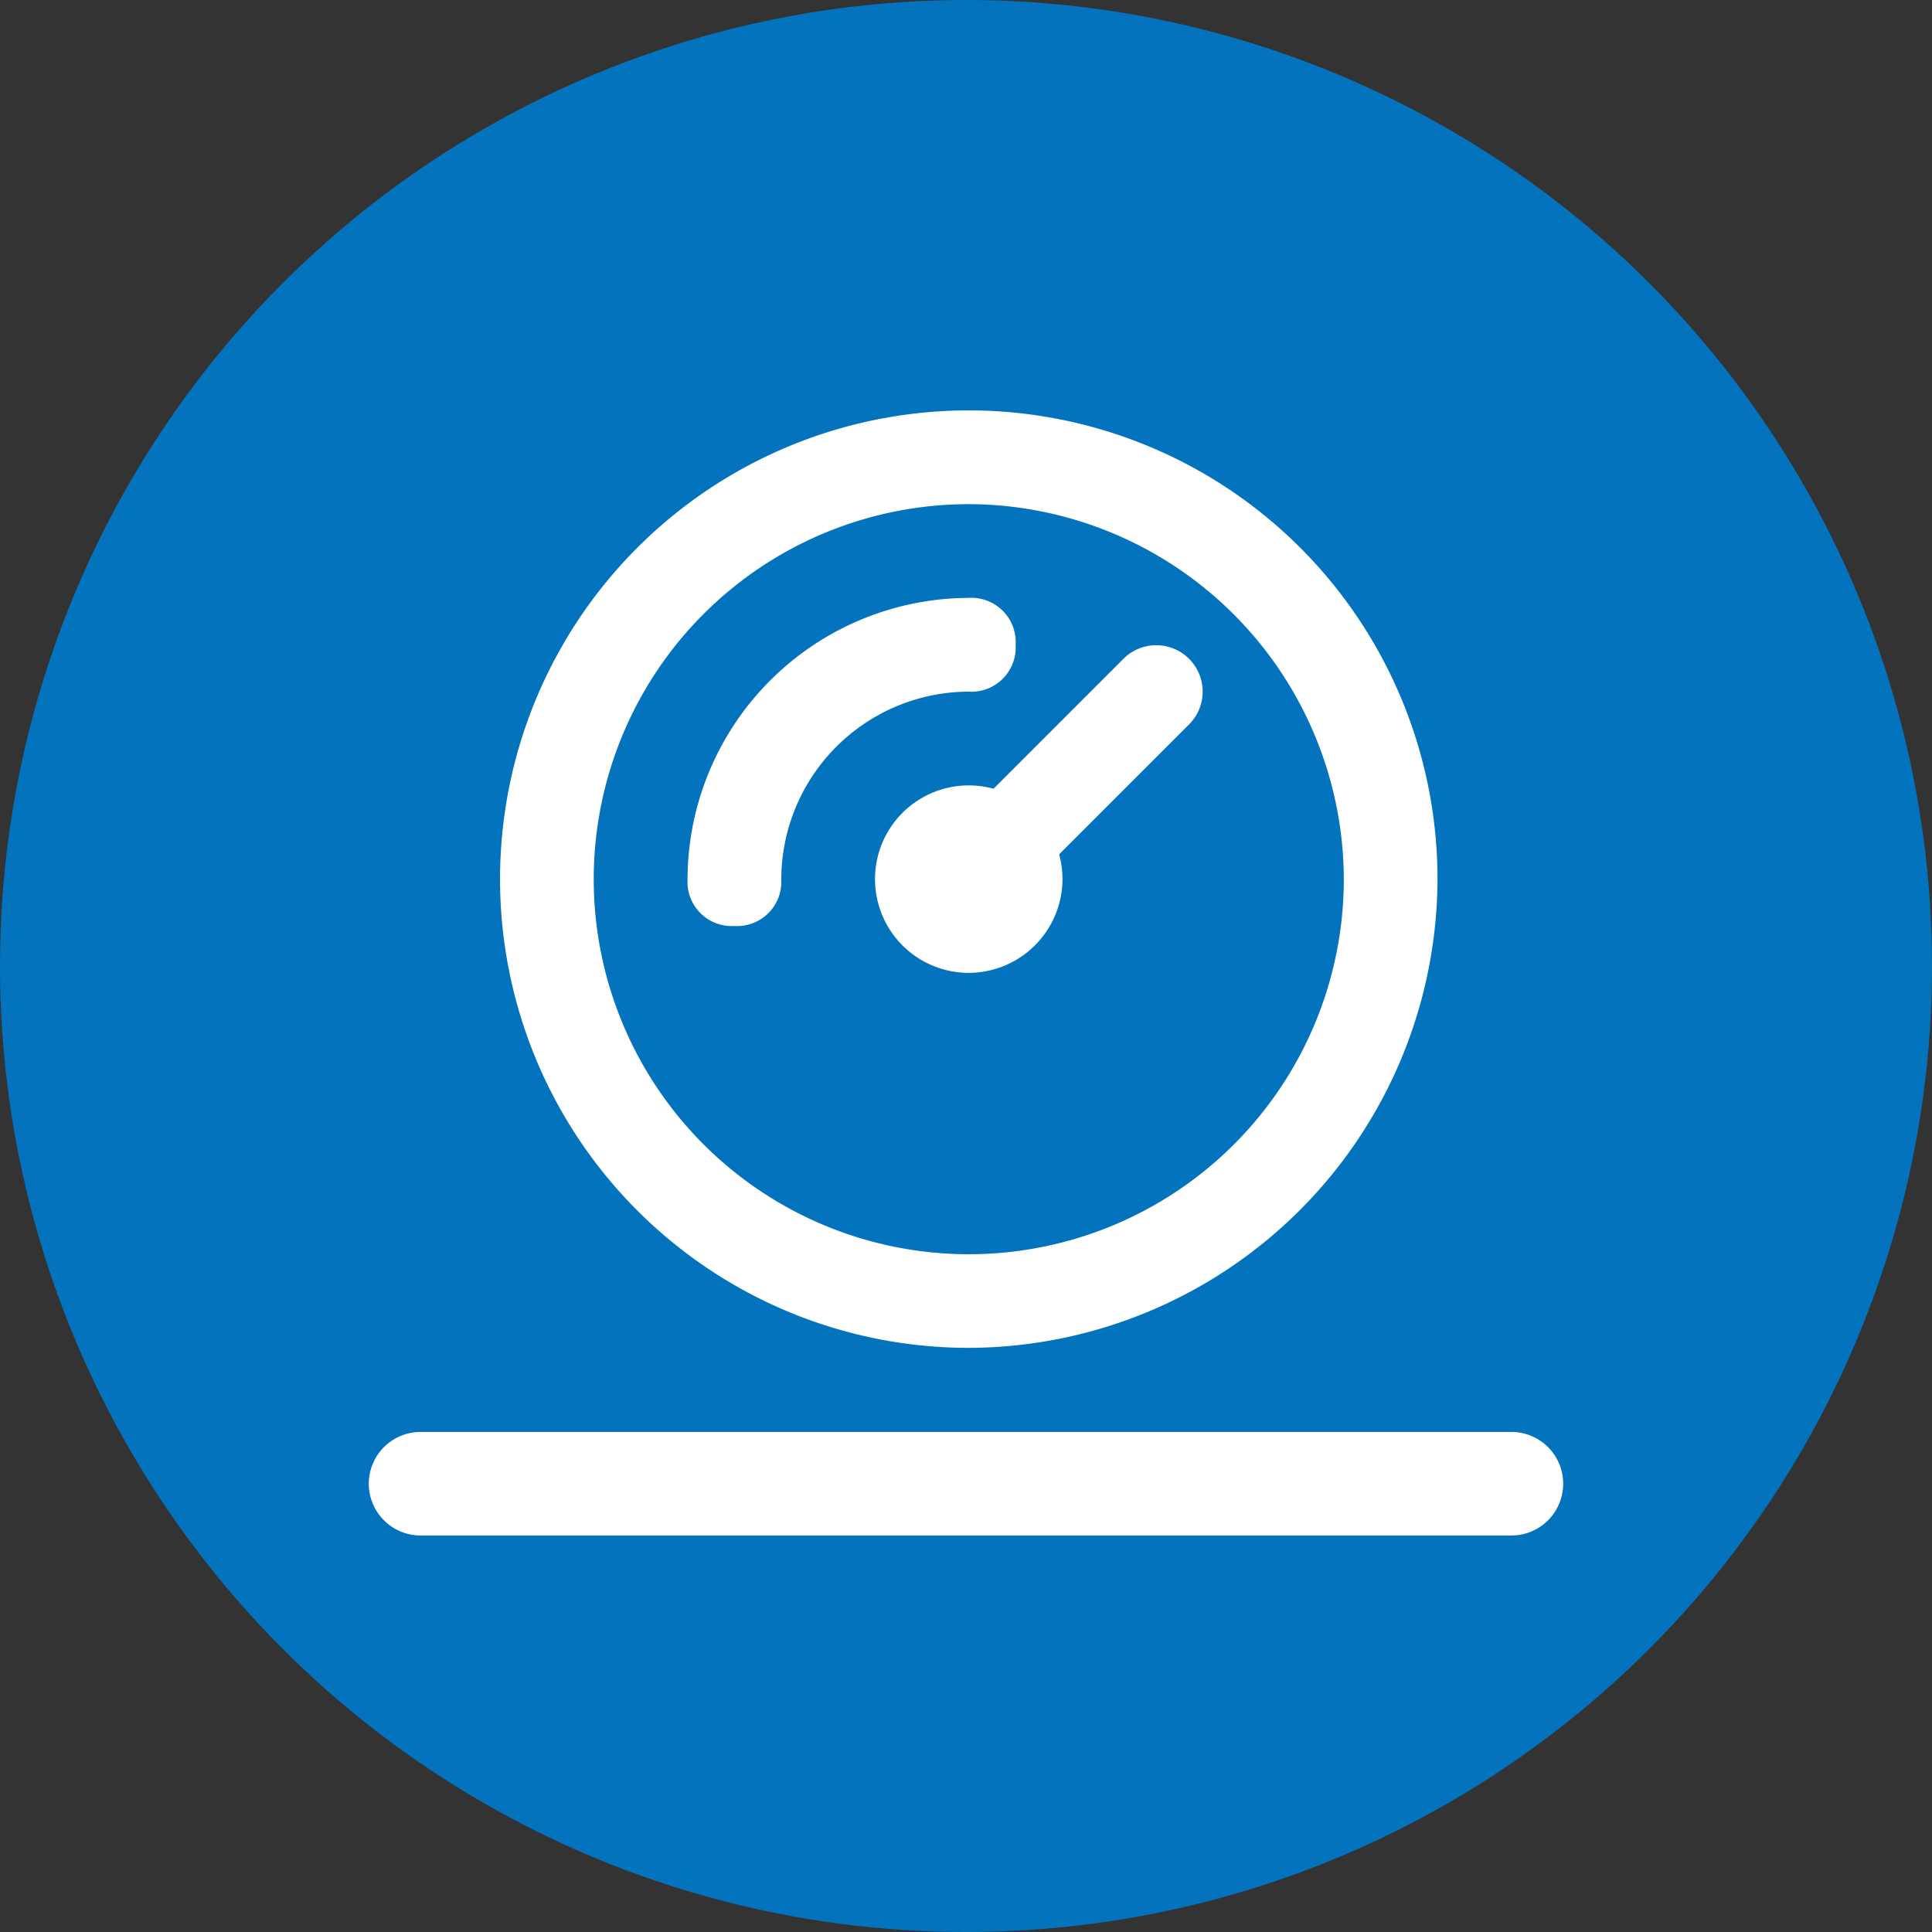 <svg xmlns="http://www.w3.org/2000/svg" width="85" height="85" viewBox="0 0 85 85">
  <rect x="0" y="0" width="85" height="85" fill="#333333" stroke="none"/>
  <g id="Grupo_878808" data-name="Grupo 878808" transform="translate(-913.83 -5464)">
    <circle id="Elipse_5243" data-name="Elipse 5243" cx="42.5" cy="42.5" r="42.5" transform="translate(913.83 5464)" fill="#0273bc"/>
    <g id="medir" transform="translate(933.83 5480.056)">
      <g id="Grupo_878581" data-name="Grupo 878581" transform="translate(2 2)">
        <path id="Trazado_607479" data-name="Trazado 607479" d="M22.622,43.244A20.622,20.622,0,1,1,43.244,22.622,20.682,20.682,0,0,1,22.622,43.244Zm0-37.119a16.5,16.5,0,1,0,16.5,16.5A16.546,16.546,0,0,0,22.622,6.124Z" transform="translate(-2 -2)" fill="#fff"/>
      </g>
      <g id="Grupo_878582" data-name="Grupo 878582" transform="translate(10.249 10.249)">
        <path id="Trazado_607480" data-name="Trazado 607480" d="M8.062,20.435A1.948,1.948,0,0,1,6,18.373,12.409,12.409,0,0,1,18.373,6a1.948,1.948,0,0,1,2.062,2.062,1.948,1.948,0,0,1-2.062,2.062,8.273,8.273,0,0,0-8.249,8.249A1.948,1.948,0,0,1,8.062,20.435Z" transform="translate(-6 -6)" fill="#fff"/>
      </g>
      <g id="Grupo_878583" data-name="Grupo 878583" transform="translate(18.497 18.497)">
        <path id="Trazado_607481" data-name="Trazado 607481" d="M14.124,18.249a4.124,4.124,0,1,1,4.124-4.124A4.136,4.136,0,0,1,14.124,18.249Z" transform="translate(-10 -10)" fill="#fff"/>
      </g>
      <g id="Grupo_878584" data-name="Grupo 878584" transform="translate(20.56 12.311)">
        <path id="Trazado_607482" data-name="Trazado 607482" d="M13.062,19.373a1.872,1.872,0,0,1-1.444-.619,1.993,1.993,0,0,1,0-2.887l8.249-8.249a2.041,2.041,0,0,1,2.887,2.887l-8.249,8.249a1.872,1.872,0,0,1-1.444.619Z" transform="translate(-11 -7)" fill="#fff"/>
      </g>
    </g>
    <path id="Trazado_607483" data-name="Trazado 607483" d="M50.77,58.555H2.777a1.777,1.777,0,0,1,0-3.555H50.77a1.777,1.777,0,0,1,0,3.555Z" transform="translate(929.556 5472.5)" fill="#fff" stroke="#fff" stroke-width="1"/>
  </g>
</svg>
